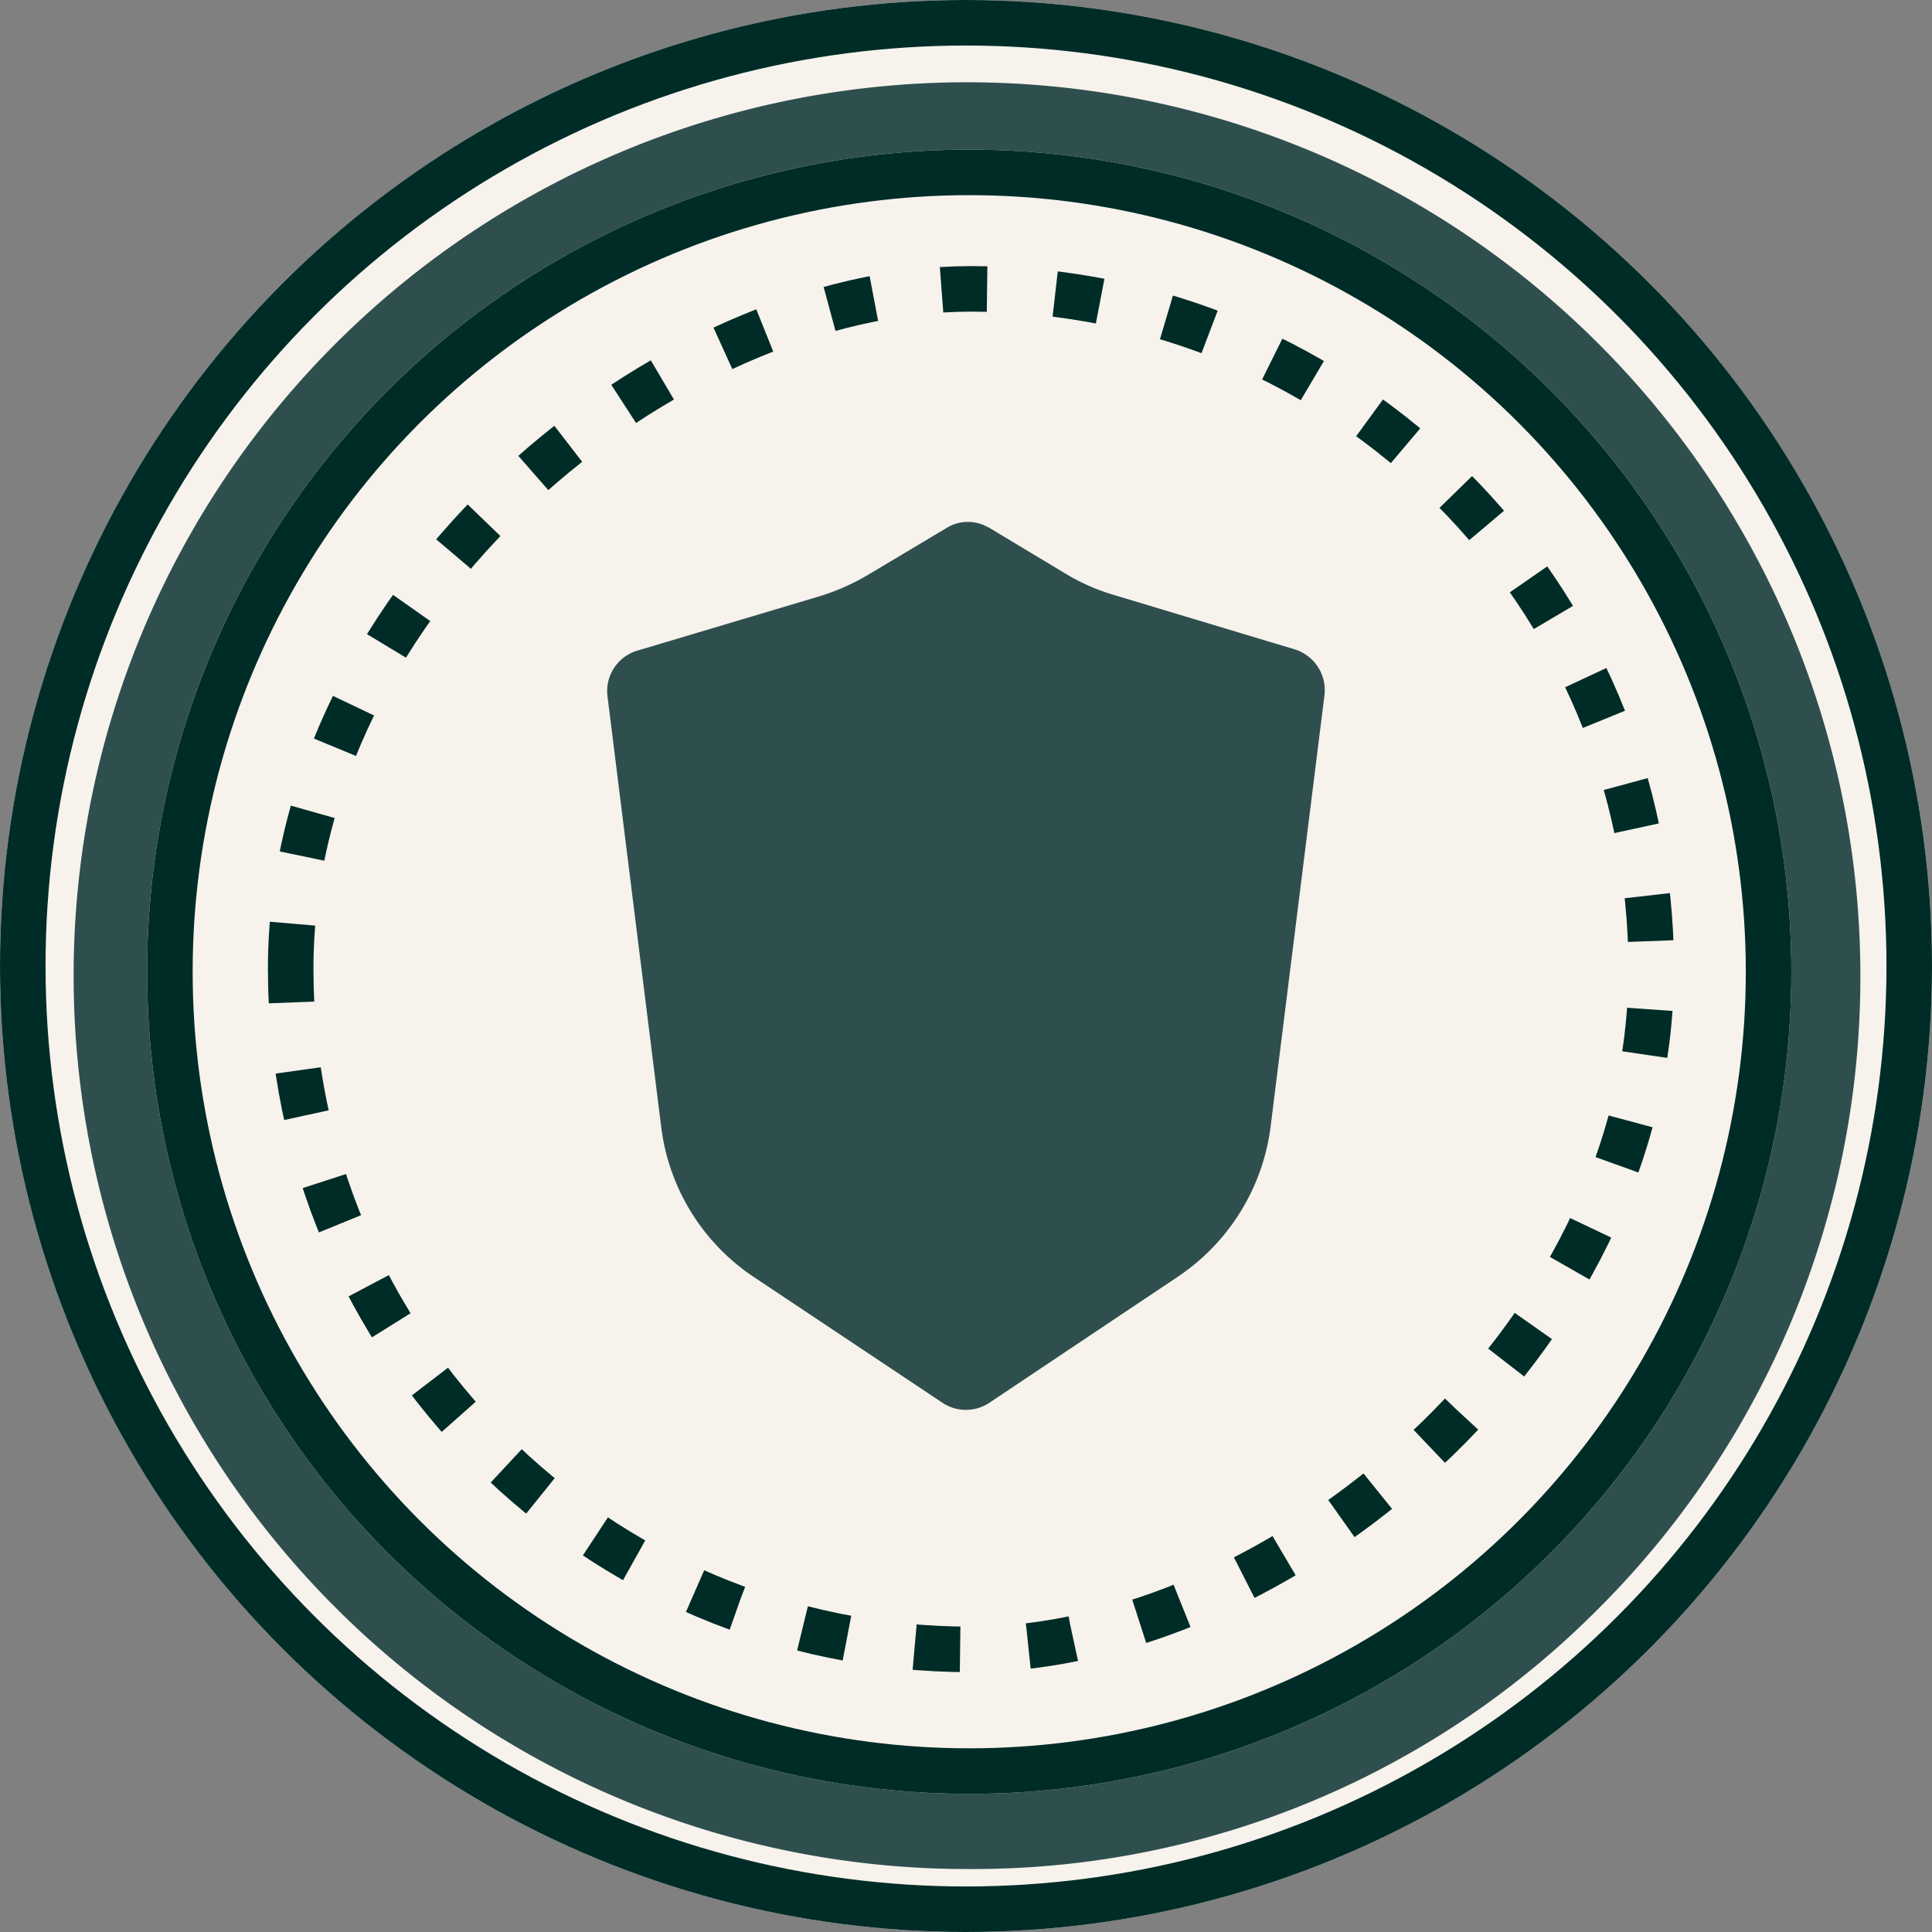 <svg xmlns="http://www.w3.org/2000/svg" width="42.43" height="42.43" viewBox="0 0 42.43 42.43">
  <rect x="0" y="0" width="42.43" height="42.43" fill="#808080" stroke="none"/>
  <g id="privacy" transform="translate(-38.455 -267)">
    <g id="watch_only" data-name="watch only" transform="translate(-10 5.514)">
      <g id="Group_54506" data-name="Group 54506" transform="translate(7.486 7.486)">
        <g id="Ellipse_2007" data-name="Ellipse 2007" transform="translate(40.969 254)" fill="#f7f2ec" stroke="#002c27" stroke-width="1">
          <circle cx="21.215" cy="21.215" r="21.215" stroke="none"/>
          <circle cx="21.215" cy="21.215" r="20.715" fill="none"/>
        </g>
        <g id="Group_39720" data-name="Group 39720" transform="translate(42.662 255.806)">
          <g id="Group_39719" data-name="Group 39719" transform="translate(0 0)">
            <path id="Path_27264" data-name="Path 27264" d="M434.087,1170.751a19.6,19.6,0,0,1-5.832,13.981,19.347,19.347,0,0,1-13.75,5.639,19.62,19.62,0,1,1,19.582-19.62Z" transform="translate(-394.923 -1151.13)" fill="#2F4F4F"/>
          </g>
        </g>
        <g id="Ellipse_2008" data-name="Ellipse 2008" transform="translate(44.2 257.286)" fill="#f7f2ec" stroke="#002c27" stroke-width="1">
          <circle cx="18.055" cy="18.055" r="18.055" stroke="none"/>
          <circle cx="18.055" cy="18.055" r="17.555" fill="none"/>
        </g>
        <g id="Rectangle_7600" data-name="Rectangle 7600" transform="translate(46.853 290.724) rotate(-90)" fill="none" stroke="#002c27" stroke-width="1" stroke-dasharray="1 1.5">
          <rect width="30.88" height="30.88" rx="15.44" stroke="none"/>
          <rect x="0.5" y="0.5" width="29.88" height="29.88" rx="14.94" fill="none"/>
        </g>
      </g>
    </g>
    <path id="shield" d="M11.873,1.129a.89.89,0,0,0-.956,0L9.188,2.161a4.892,4.892,0,0,1-1.06.465L4.14,3.816a.926.926,0,0,0-.66,1l1.18,9.462a4.646,4.646,0,0,0,2.026,3.29l4.155,2.77a.929.929,0,0,0,1.022,0l4.155-2.779a4.676,4.676,0,0,0,2.026-3.29L19.226,4.8a.936.936,0,0,0-.66-1.013l-3.988-1.2a4.509,4.509,0,0,1-1.06-.474L11.79,1.074Z" transform="translate(48.316 277.472)" fill="#2F4F4F"/>
  </g>
</svg>
